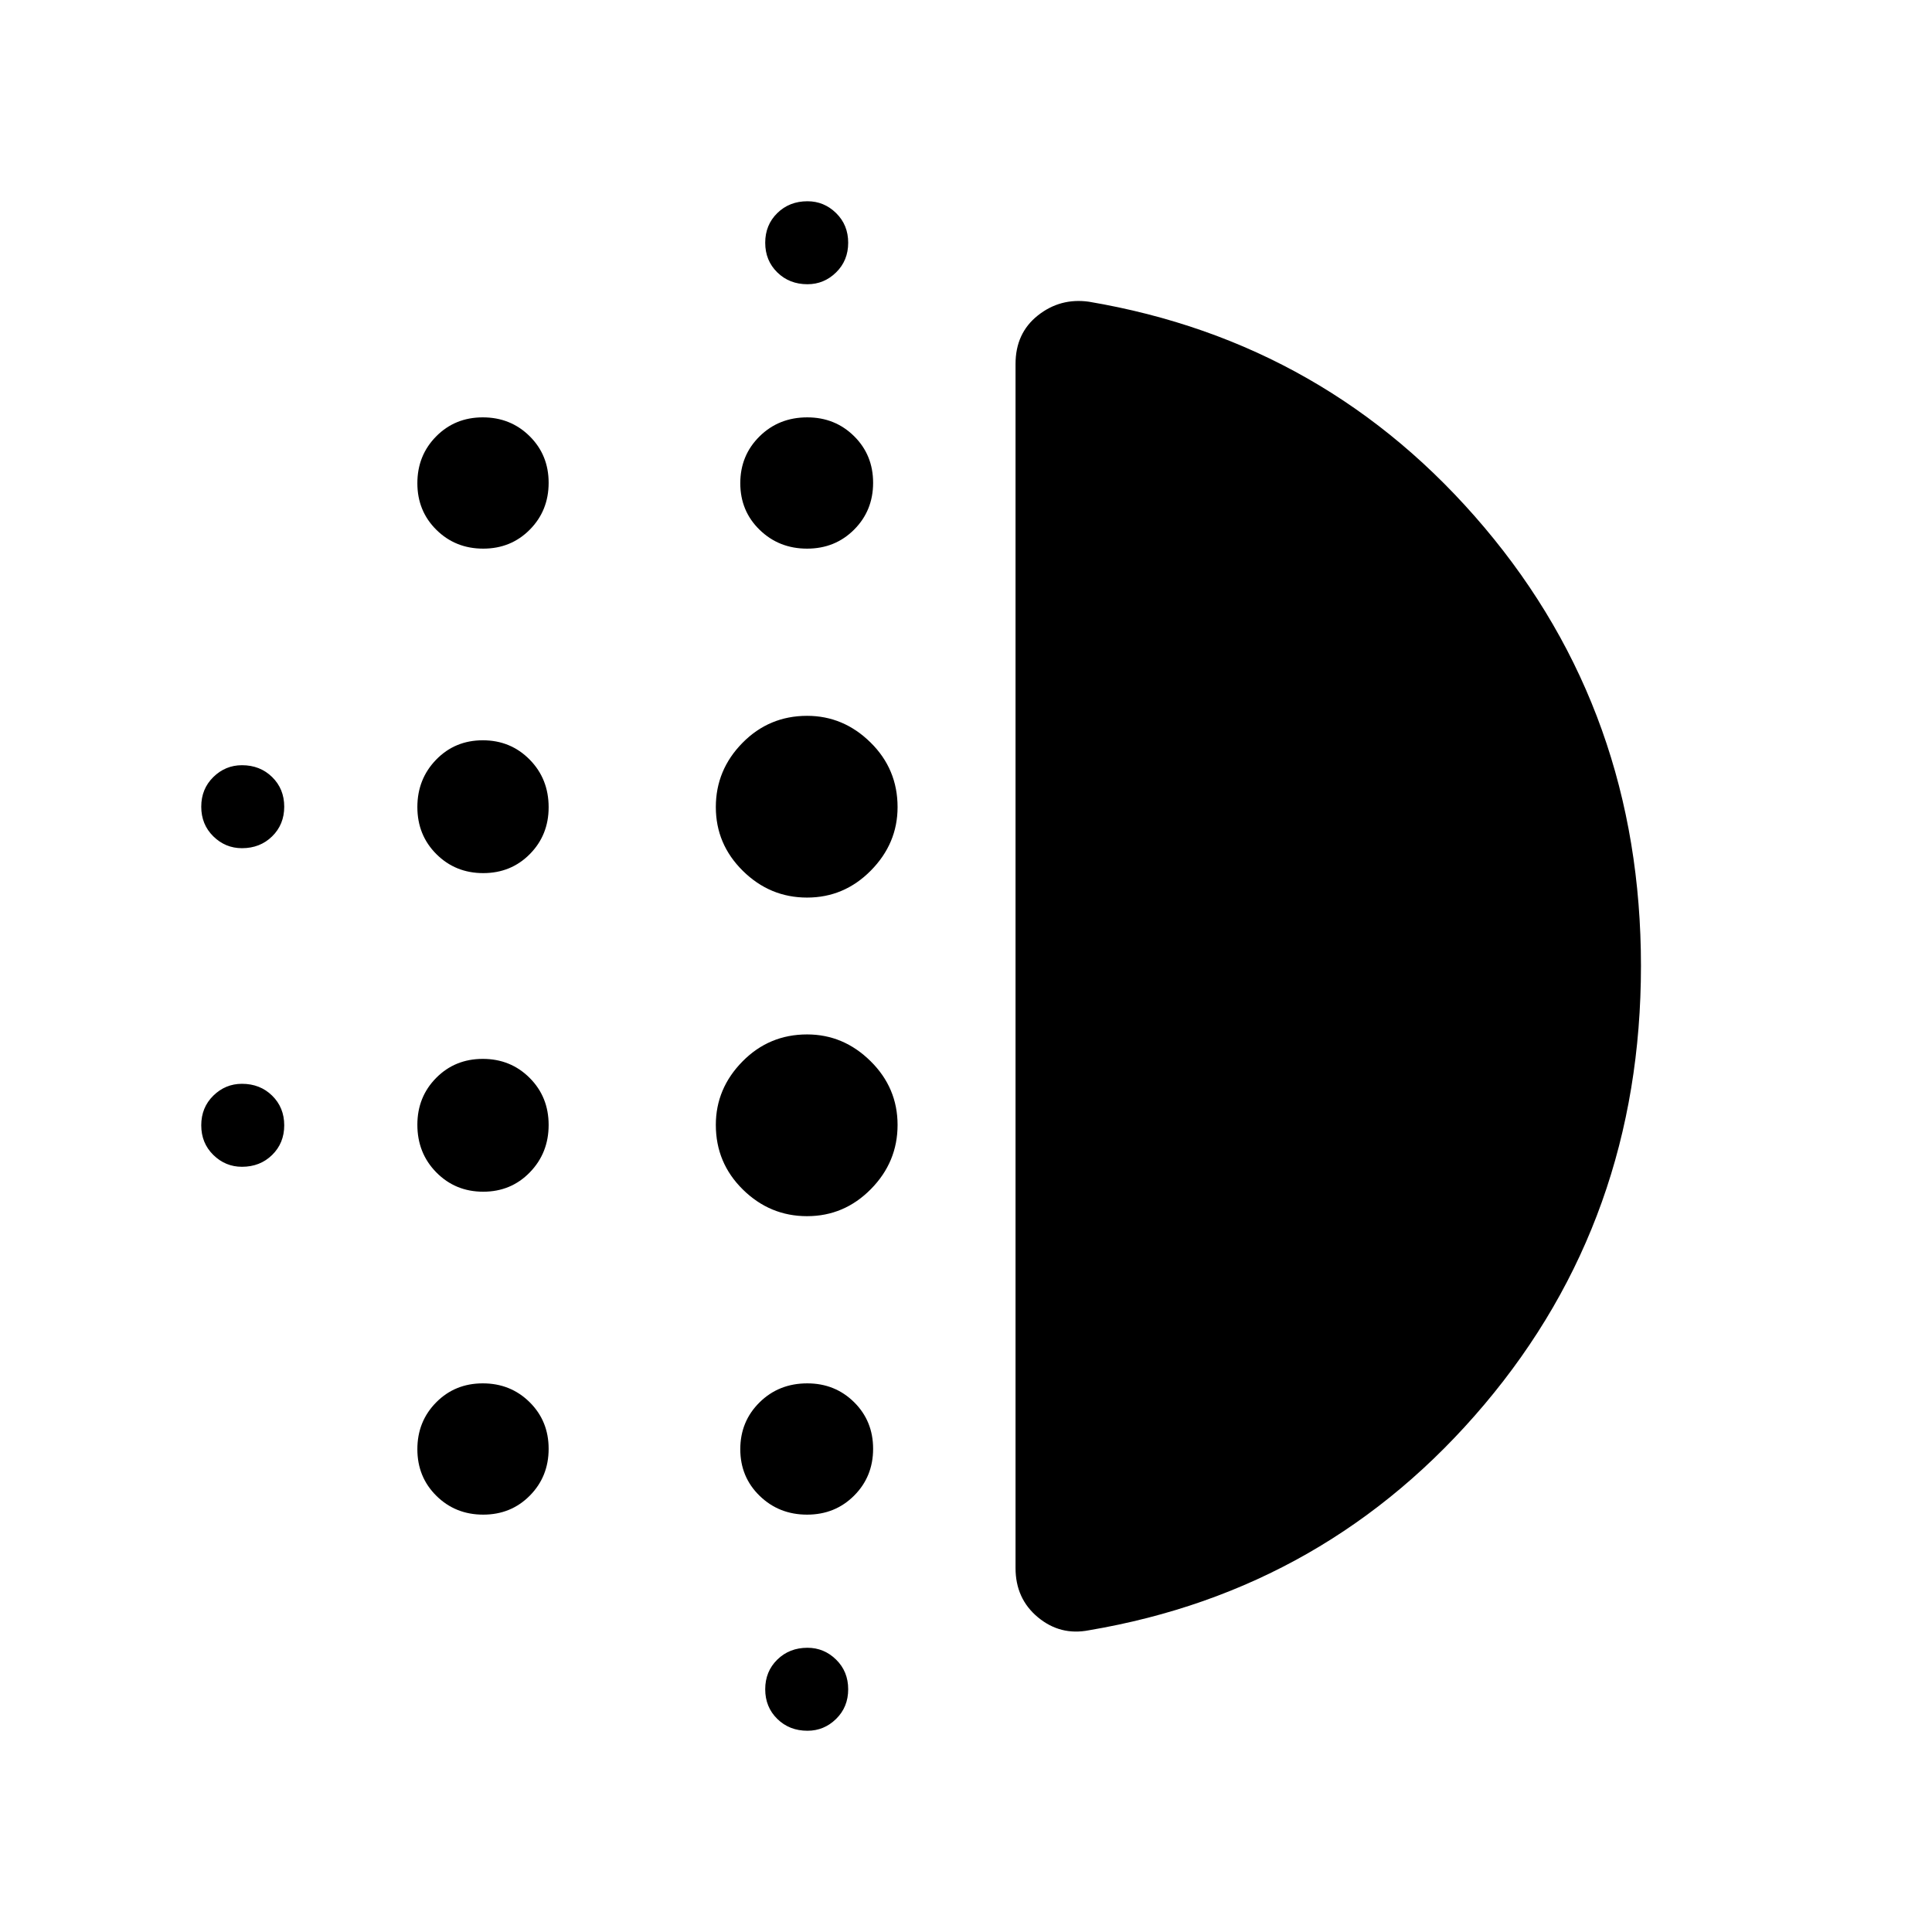 <svg xmlns="http://www.w3.org/2000/svg" width="48" height="48" viewBox="0 -960 960 960"><path d="M240.105-367.846q-13.817 0-23.268-9.568-9.452-9.568-9.452-23.712 0-13.816 9.346-23.268 9.347-9.452 23.164-9.452 13.817 0 23.268 9.436 9.452 9.436 9.452 23.384 0 13.949-9.346 23.564-9.347 9.616-23.164 9.616Zm0 160.461q-13.817 0-23.268-9.346-9.452-9.347-9.452-23.164 0-13.817 9.346-23.268 9.347-9.452 23.164-9.452 13.817 0 23.268 9.346 9.452 9.347 9.452 23.164 0 13.817-9.346 23.268-9.347 9.452-23.164 9.452Zm0-318.769q-13.817 0-23.268-9.436-9.452-9.436-9.452-23.384 0-13.949 9.346-23.564 9.347-9.616 23.164-9.616 13.817 0 23.268 9.568 9.452 9.568 9.452 23.711 0 13.817-9.346 23.269-9.347 9.452-23.164 9.452Zm-119.874-12.384q-8.231 0-14.231-5.885t-6-14.731q0-8.846 6-14.731 6-5.884 14.231-5.884 9 0 15 5.884 6 5.885 6 14.731t-6 14.731q-6 5.885-15 5.885Zm119.874-148.847q-13.817 0-23.268-9.346-9.452-9.347-9.452-23.164 0-13.817 9.346-23.268 9.347-9.452 23.164-9.452 13.817 0 23.268 9.346 9.452 9.347 9.452 23.164 0 13.817-9.346 23.268-9.347 9.452-23.164 9.452ZM120.231-380.231q-8.231 0-14.231-5.884-6-5.885-6-14.731t6-14.731q6-5.885 14.231-5.885 9 0 15 5.885t6 14.731q0 8.846-6 14.731-6 5.884-15 5.884Zm281 280.231q-9 0-15-5.885-6-5.884-6-14.73 0-8.847 6-14.731 6-5.885 15-5.885 8.231 0 14.231 5.885 6 5.884 6 14.731 0 8.846-6 14.73-6 5.885-14.231 5.885Zm0-718.769q-9 0-15-5.885-6-5.884-6-14.731 0-8.846 6-14.73 6-5.885 15-5.885 8.231 0 14.231 5.885 6 5.884 6 14.73 0 8.847-6 14.731-6 5.885-14.231 5.885Zm-.205 131.384q-13.949 0-23.564-9.346-9.616-9.347-9.616-23.164 0-13.817 9.568-23.268 9.568-9.452 23.712-9.452 13.816 0 23.268 9.346 9.452 9.347 9.452 23.164 0 13.817-9.436 23.268-9.436 9.452-23.384 9.452Zm.001 331.693q-18.45 0-31.892-13.23-13.443-13.229-13.443-32.128 0-18.065 13.23-31.508Q382.151-446 401.05-446q18.065 0 31.508 13.261Q446-419.477 446-401.027t-13.261 31.892q-13.262 13.443-31.712 13.443Zm0-158.308q-18.45 0-31.892-13.261-13.443-13.262-13.443-31.712t13.23-31.892q13.229-13.443 32.128-13.443 18.065 0 31.508 13.23Q446-577.849 446-558.95q0 18.065-13.261 31.508Q419.477-514 401.027-514Zm-.001 306.615q-13.949 0-23.564-9.346-9.616-9.347-9.616-23.164 0-13.817 9.568-23.268 9.568-9.452 23.712-9.452 13.816 0 23.268 9.346 9.452 9.347 9.452 23.164 0 13.817-9.436 23.268-9.436 9.452-23.384 9.452Zm414.359-272.652q0 125.708-77.77 217.872Q659.846-170 541.077-149.923q-14.231 2.769-25.346-6.462-11.116-9.23-11.116-24.461v-598.308q0-15.319 11.116-24.121 11.115-8.802 25.346-6.802Q659.846-790 737.615-697.873q77.77 92.128 77.77 217.836Z"/></svg>